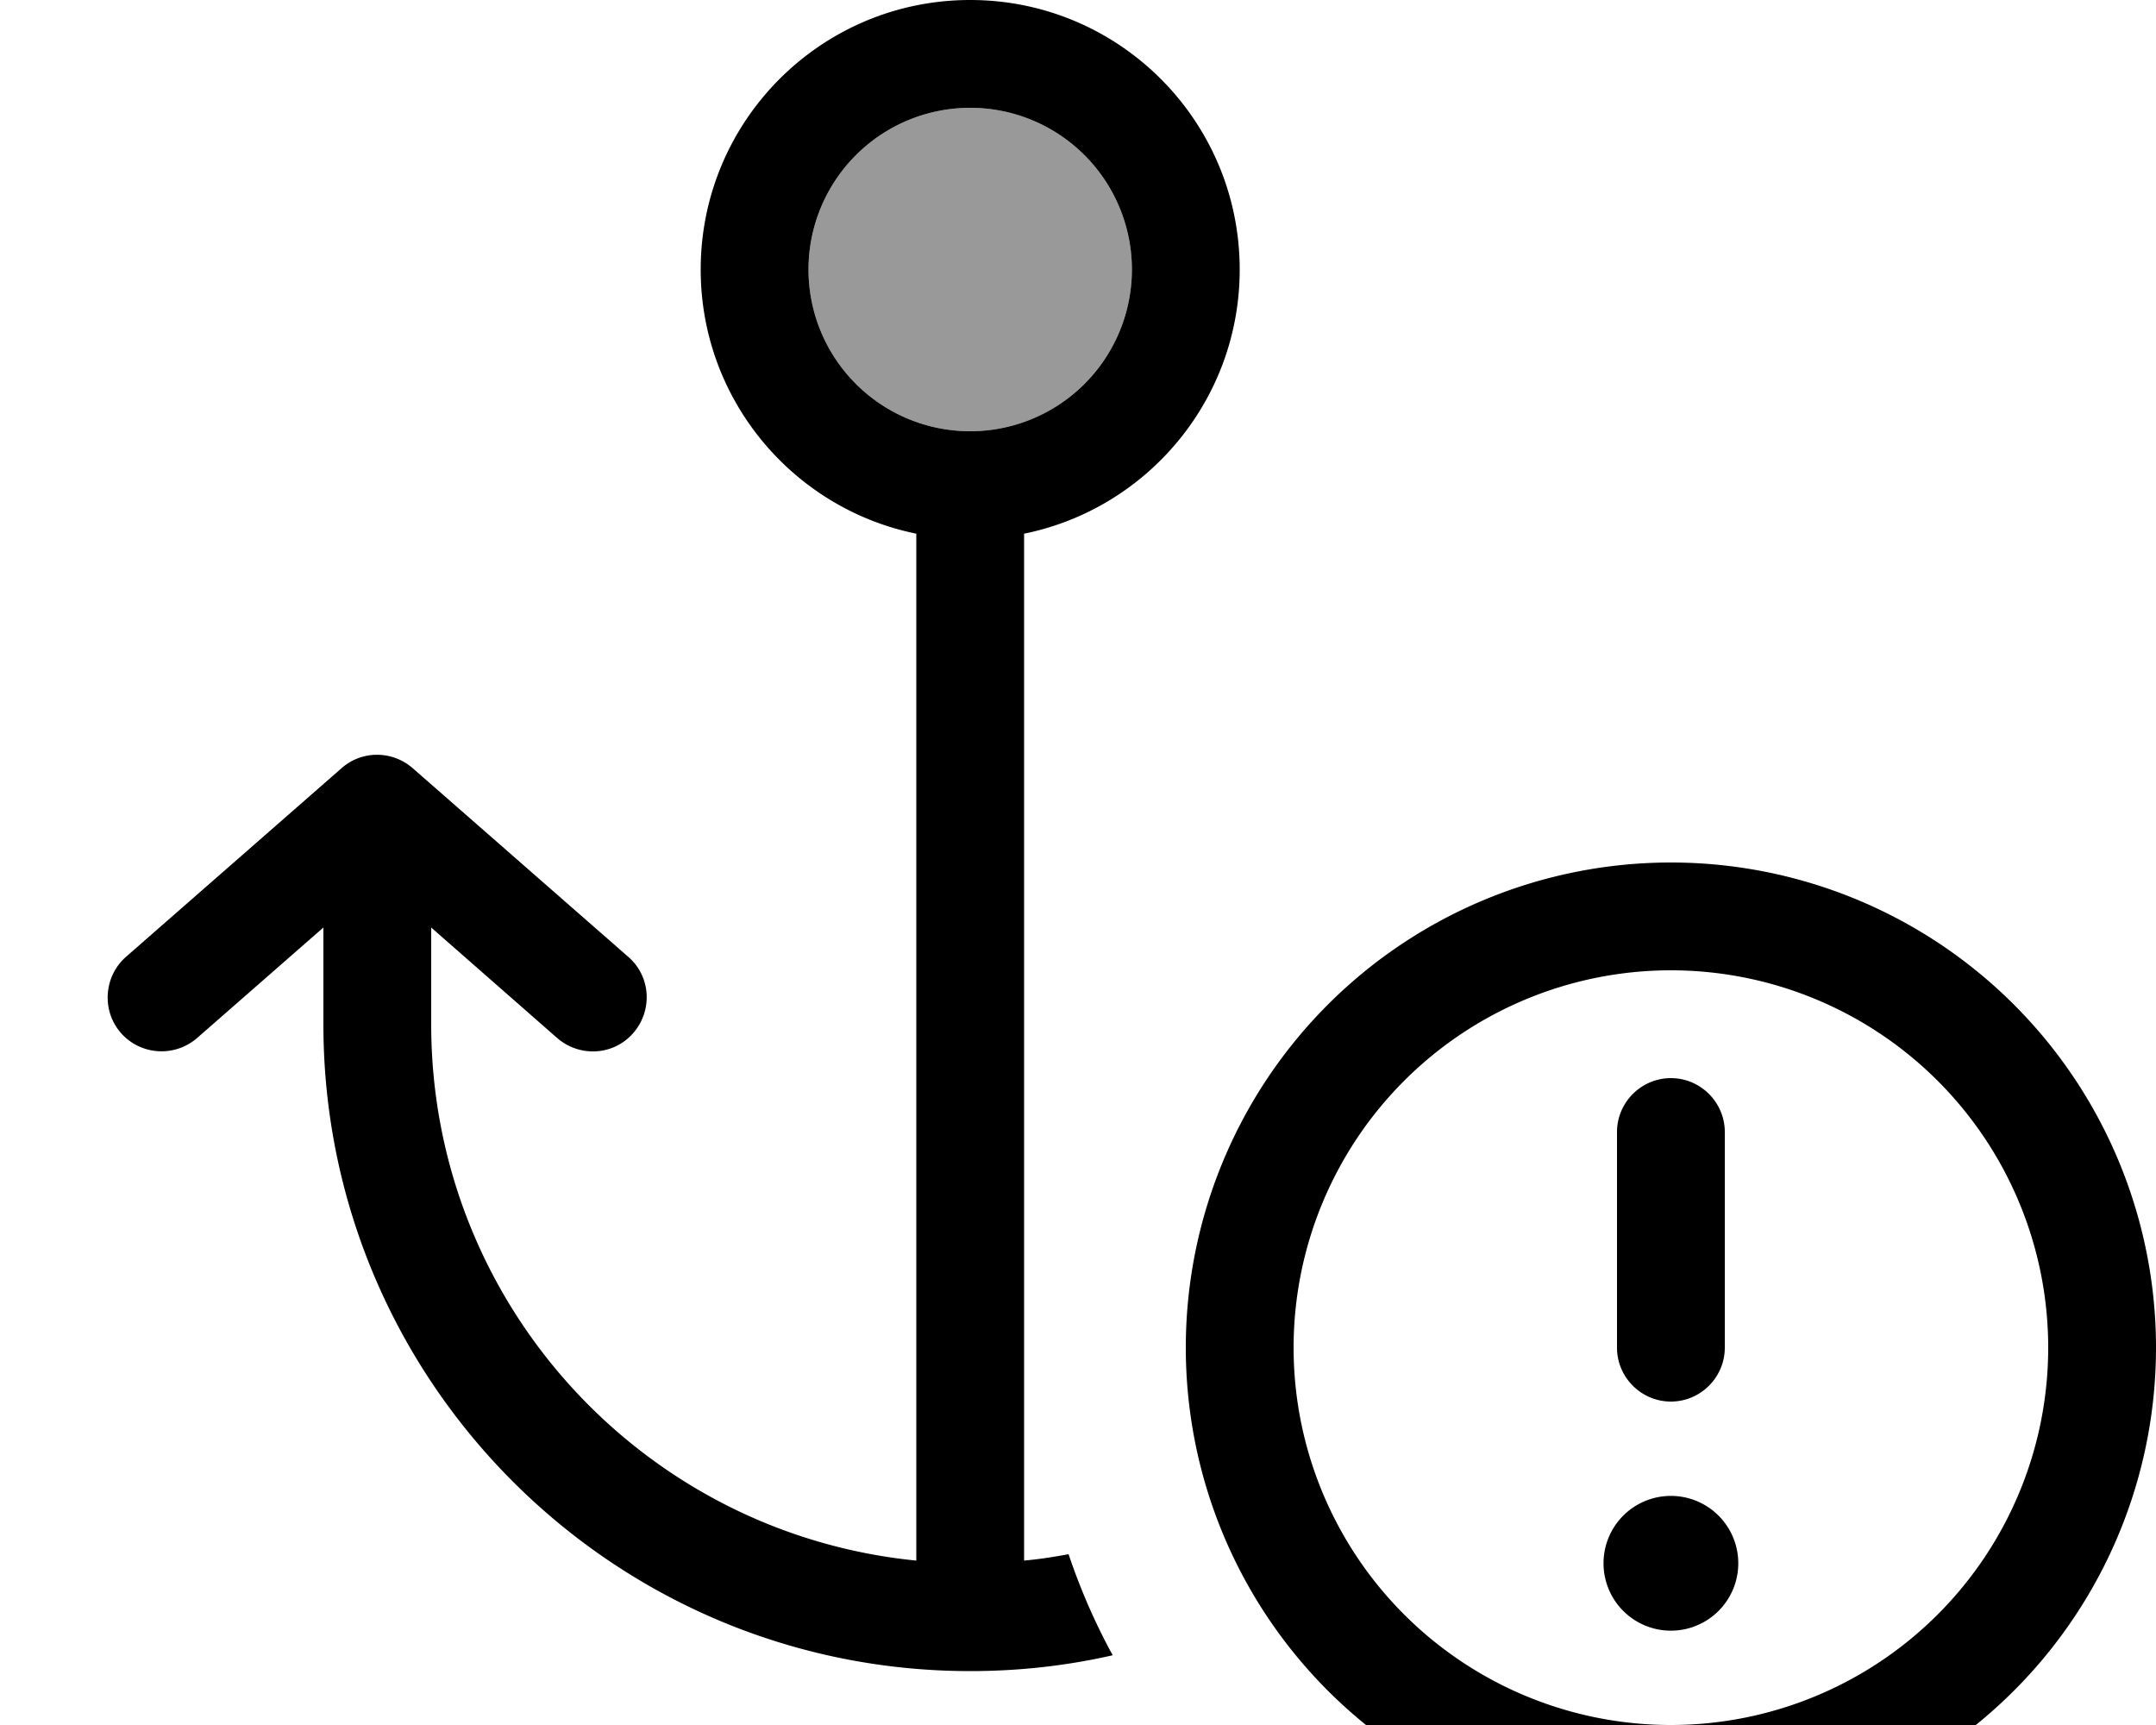 <svg xmlns="http://www.w3.org/2000/svg" viewBox="0 0 640 512"><!--! Font Awesome Pro 7.0.0 by @fontawesome - https://fontawesome.com License - https://fontawesome.com/license (Commercial License) Copyright 2025 Fonticons, Inc. --><path opacity=".4" fill="currentColor" d="M240 80a48 48 0 1 0 96 0 48 48 0 1 0 -96 0z"/><path fill="currentColor" d="M288 32a48 48 0 1 0 0 96 48 48 0 1 0 0-96zM208 80c0-44.2 35.8-80 80-80s80 35.8 80 80c0 38.7-27.5 71-64 78.4l0 304.8c4.5-.4 8.9-1.1 13.2-1.9 3.5 10.4 7.9 20.5 13.1 30-13.6 3.1-27.7 4.7-42.3 4.7-106 0-192-86-192-192l0-28.7-37.5 32.8c-6.7 5.8-16.8 5.1-22.6-1.5s-5.1-16.8 1.5-22.6l64-56c6-5.3 15-5.3 21.1 0l64 56c6.7 5.8 7.3 15.9 1.5 22.6s-15.9 7.3-22.6 1.5L128 275.3 128 304c0 83 63.1 151.2 144 159.2l0-304.8c-36.5-7.4-64-39.7-64-78.4zM608 400a112 112 0 1 0 -224 0 112 112 0 1 0 224 0zm-256 0a144 144 0 1 1 288 0 144 144 0 1 1 -288 0zm144 44a20 20 0 1 1 0 40 20 20 0 1 1 0-40zm0-124c8.8 0 16 7.2 16 16l0 64c0 8.8-7.2 16-16 16s-16-7.2-16-16l0-64c0-8.8 7.2-16 16-16z"/></svg>